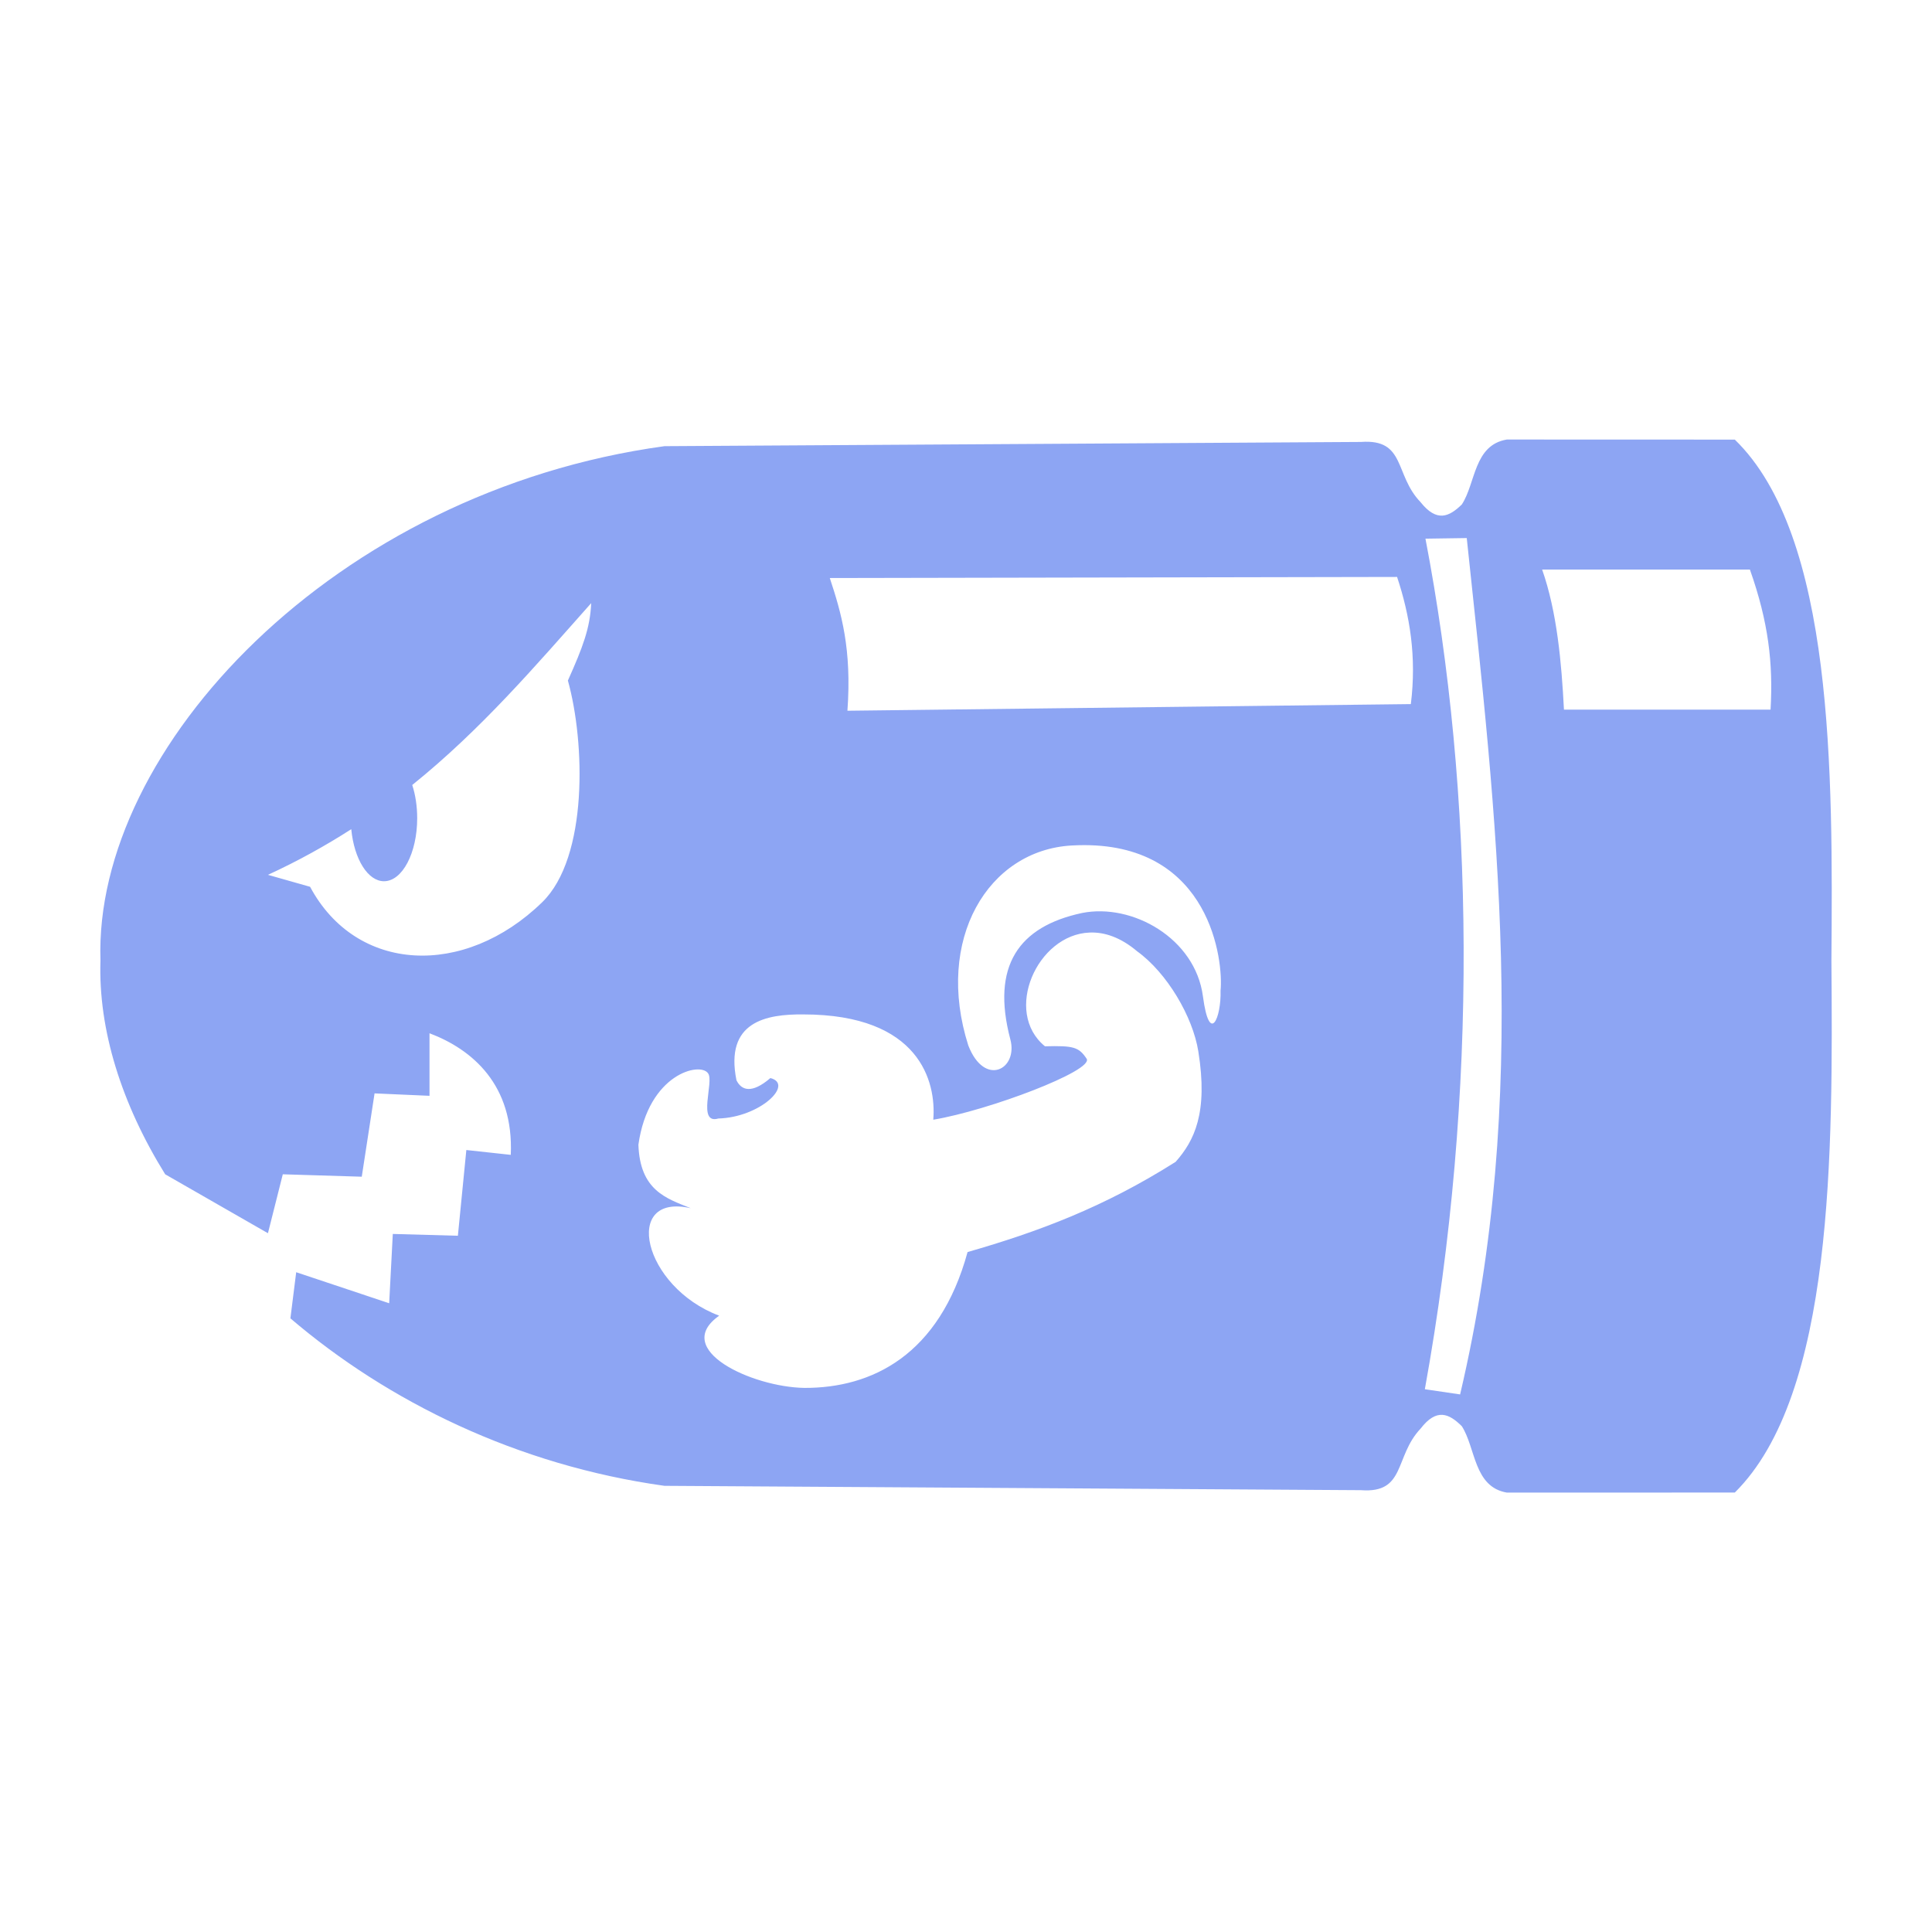 <?xml version="1.0" encoding="UTF-8" standalone="no"?>
<svg
   width="16"
   height="16"
   version="1.1"
   id="svg1"
   sodipodi:docname="ShooterKit2D.svg"
   inkscape:version="1.3 (0e150ed6c4, 2023-07-21)"
   xml:space="preserve"
   xmlns:inkscape="http://www.inkscape.org/namespaces/inkscape"
   xmlns:sodipodi="http://sodipodi.sourceforge.net/DTD/sodipodi-0.dtd"
   xmlns="http://www.w3.org/2000/svg"
   xmlns:svg="http://www.w3.org/2000/svg"><defs
     id="defs1" /><sodipodi:namedview
     id="namedview1"
     pagecolor="#505050"
     bordercolor="#eeeeee"
     borderopacity="1"
     inkscape:showpageshadow="0"
     inkscape:pageopacity="0"
     inkscape:pagecheckerboard="0"
     inkscape:deskcolor="#505050"
     inkscape:zoom="26.03125"
     inkscape:cx="10.621849"
     inkscape:cy="12.427371"
     inkscape:window-width="1920"
     inkscape:window-height="1009"
     inkscape:window-x="1912"
     inkscape:window-y="-8"
     inkscape:window-maximized="1"
     inkscape:current-layer="svg1" /><path
     id="path2"
     style="opacity:0.998;fill:#8da5f3;fill-opacity:1;stroke:none;stroke-width:0.093;stroke-linecap:round;stroke-dasharray:none"
     d="M 12.479,3.64 C 12.204,3.686 12.222,4.002 12.106,4.178 12.001,4.28 11.899,4.328 11.764,4.158 11.546,3.932 11.644,3.633 11.271,3.66 L 5.503,3.695 C 2.766,4.07 0.774,6.201 0.832,7.954 0.813,8.528 1.007,9.143 1.368,9.725 L 2.219,10.213 2.342,9.725 2.996,9.745 3.102,9.055 3.557,9.075 V 8.557 C 3.912,8.691 4.256,8.985 4.23,9.564 l -0.368,-0.04 -0.07,0.71 -0.539,-0.015 -0.03,0.574 -0.77,-0.257 -0.048,0.382 c 0.808,0.69 1.879,1.217 3.098,1.387 l 5.768,0.036 c 0.373,0.028 0.275,-0.278 0.493,-0.509 0.134,-0.174 0.237,-0.125 0.342,-0.021 0.116,0.18 0.098,0.503 0.373,0.55 l 1.888,-3.6e-4 c 0.821,-0.814 0.812,-2.825 0.8,-4.406 0.012,-1.548 0.021,-3.517 -0.8,-4.314 z m -0.332,0.816 c 0.244,2.306 0.53,4.602 -0.055,7.092 l -0.292,-0.043 c 0.447,-2.468 0.408,-4.947 0.005,-7.044 z m 0.624,0.261 h 1.721 c 0.154,0.435 0.193,0.777 0.171,1.16 H 12.952 C 12.932,5.49 12.895,5.068 12.771,4.716 Z m -1.201,0.061 c 0.105,0.317 0.163,0.658 0.114,1.053 l -4.666,0.055 C 7.055,5.374 6.967,5.074 6.872,4.787 Z M 4.896,4.995 C 4.887,5.202 4.826,5.361 4.703,5.636 4.845,6.144 4.873,7.1 4.49,7.472 3.845,8.1 2.951,8.06 2.568,7.344 L 2.219,7.245 c 0.25,-0.115 0.478,-0.242 0.69,-0.378 C 2.933,7.116 3.047,7.298 3.18,7.298 3.332,7.298 3.455,7.064 3.455,6.776 3.455,6.679 3.441,6.584 3.414,6.501 3.983,6.043 4.433,5.516 4.896,4.995 Z m 4.084,2.004 C 10.025,7 10.133,7.959 10.108,8.205 10.115,8.424 10.017,8.665 9.962,8.25 9.898,7.77 9.377,7.478 8.961,7.561 8.436,7.673 8.207,7.999 8.367,8.607 8.434,8.856 8.154,9.006 8.019,8.658 7.74,7.781 8.182,7.041 8.875,7.002 c 0.036,-0.002 0.07,-0.003 0.104,-0.003 z m 0.045,0.724 c 0.122,-0.005 0.256,0.04 0.392,0.155 C 9.665,8.057 9.878,8.419 9.924,8.707 10.006,9.216 9.891,9.447 9.736,9.622 9.142,9.998 8.598,10.201 8.013,10.369 7.779,11.223 7.221,11.496 6.661,11.494 6.228,11.487 5.557,11.177 5.956,10.896 5.322,10.657 5.15,9.875 5.721,10.006 5.515,9.924 5.3,9.857 5.287,9.48 5.37,8.891 5.8,8.792 5.864,8.889 5.916,8.956 5.77,9.315 5.949,9.263 6.296,9.253 6.578,8.979 6.38,8.928 6.225,9.061 6.14,9.03 6.099,8.946 6.001,8.46 6.345,8.398 6.654,8.401 7.616,8.402 7.755,8.958 7.729,9.273 8.19,9.196 9.061,8.865 8.999,8.768 8.934,8.67 8.889,8.659 8.654,8.665 8.306,8.381 8.588,7.739 9.024,7.723 Z" /></svg>
